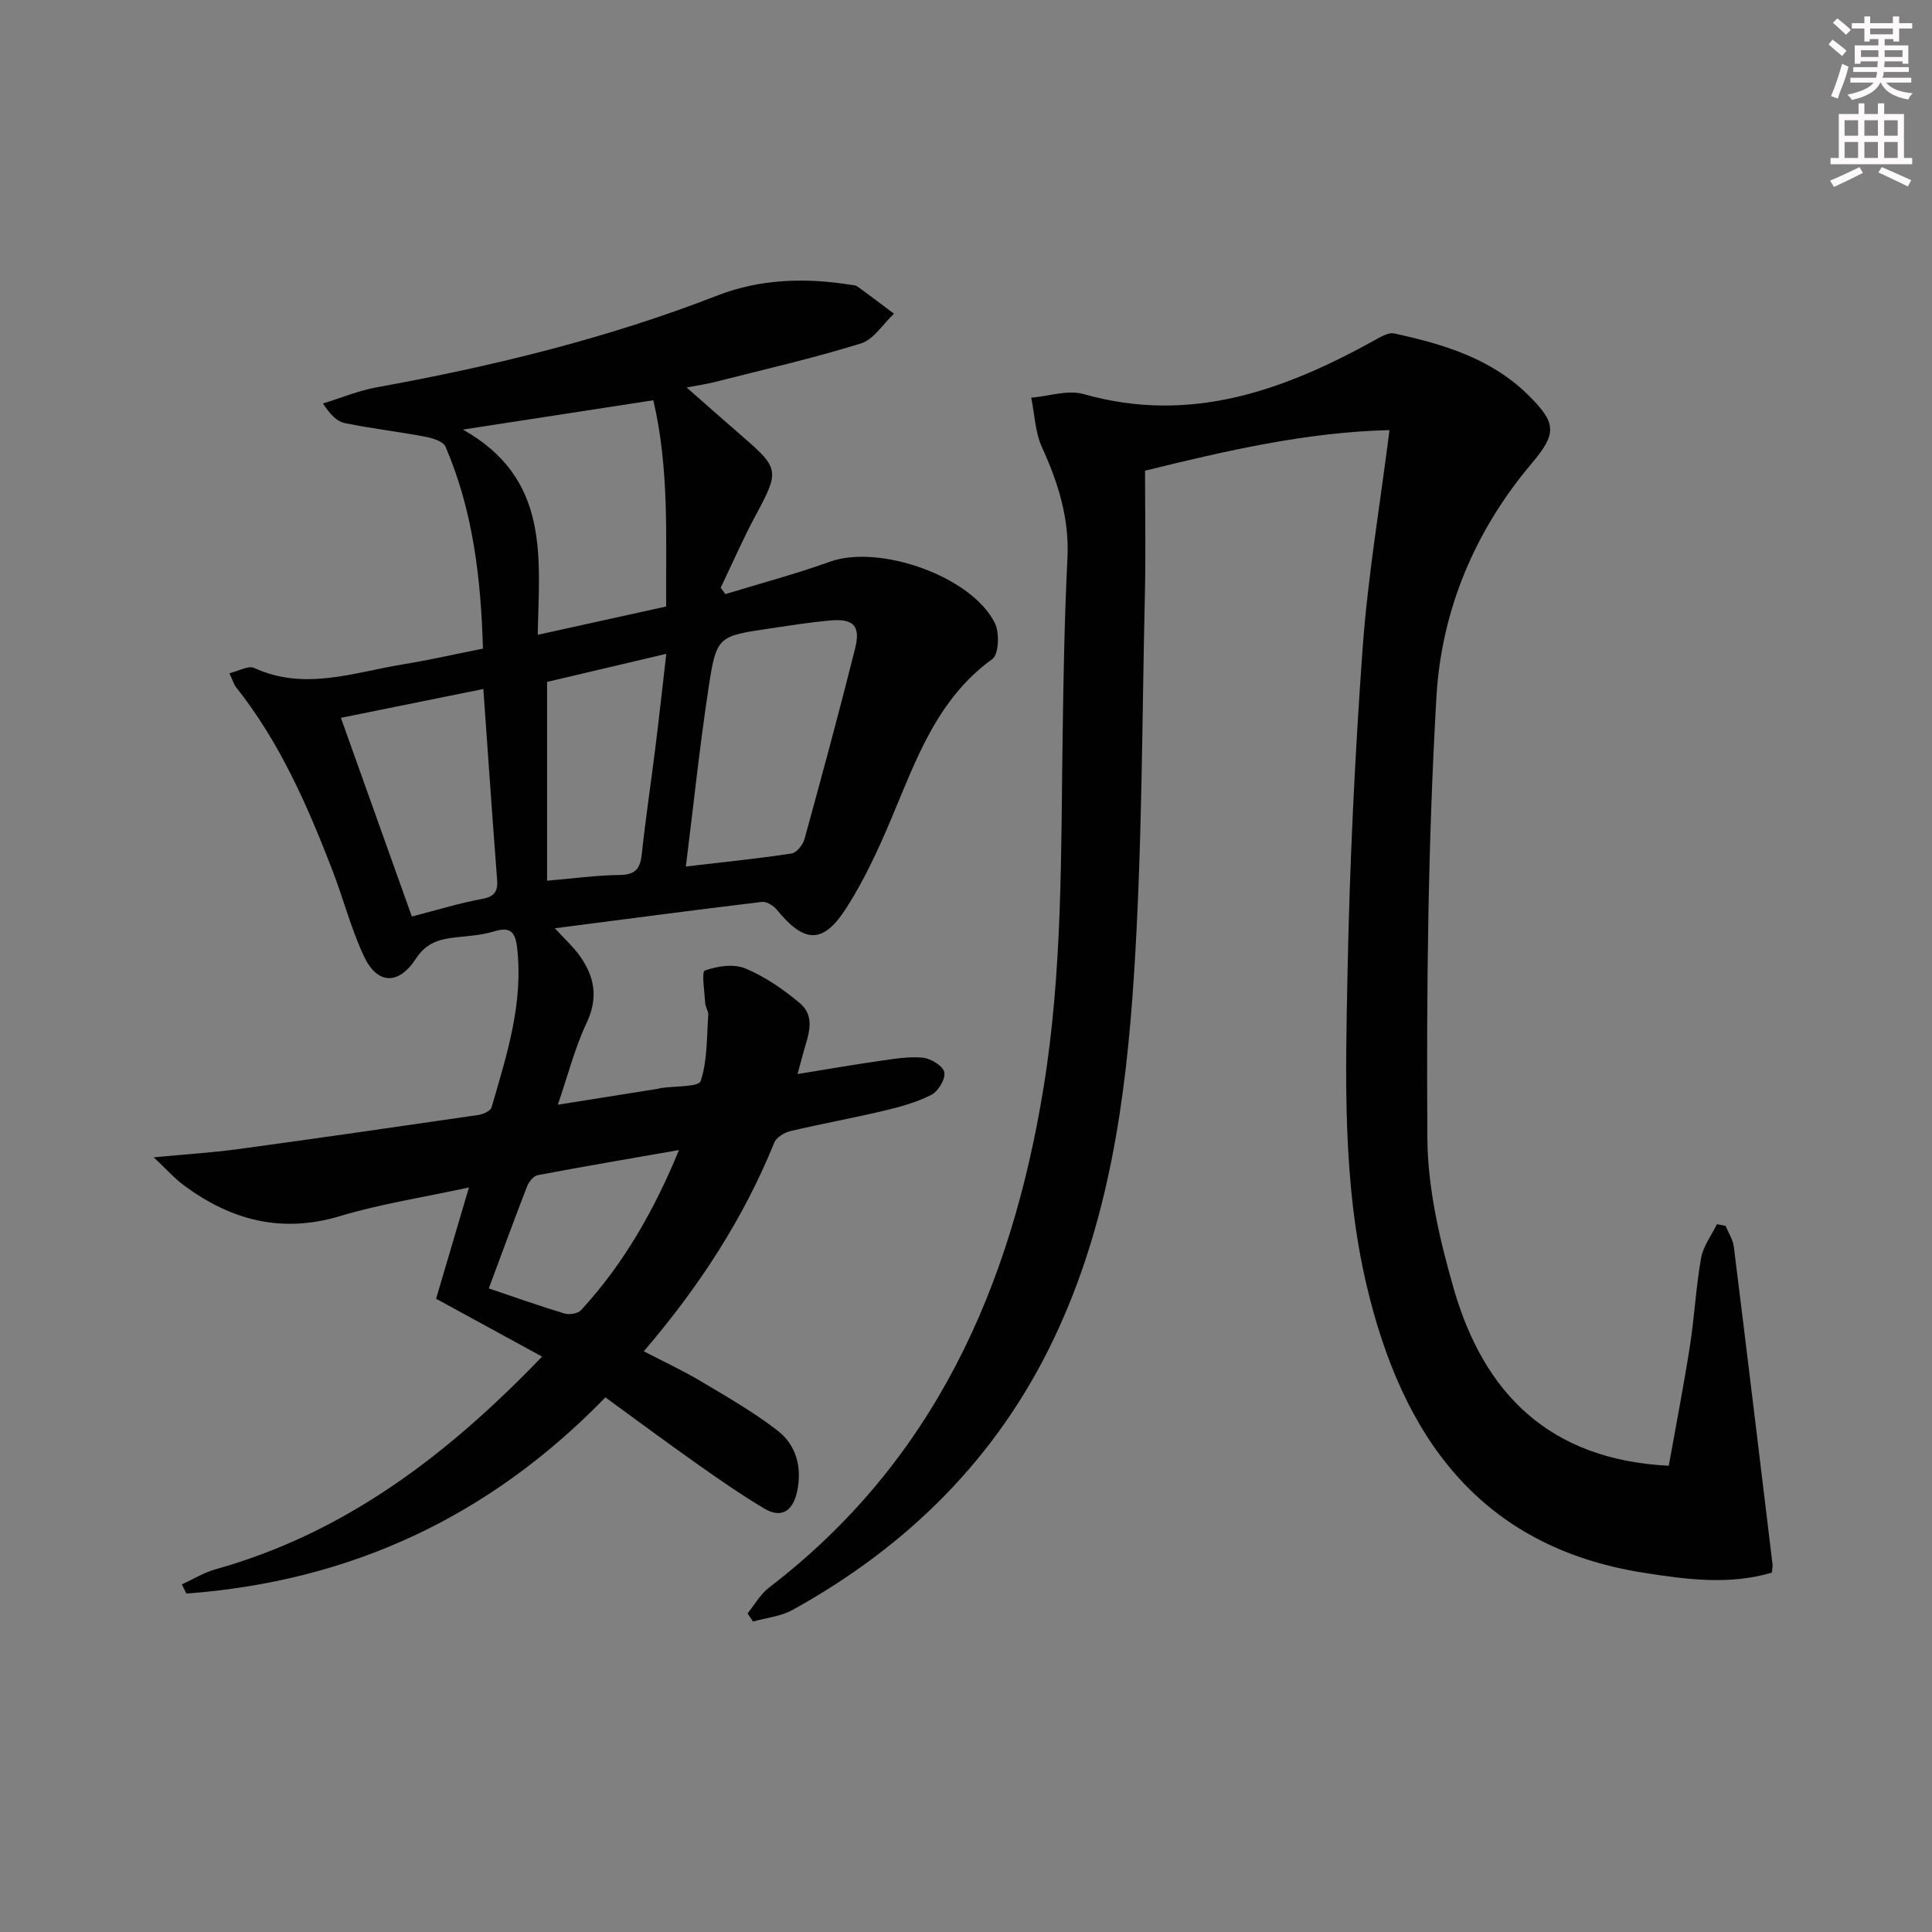 <svg enable-background="new 0 0 400 400" viewBox="0 0 400 400" xmlns="http://www.w3.org/2000/svg"><rect x="0" y="0" width="400" height="400" fill="#808080" stroke="none"/><path d="m31.82 239.61c6.74-.64 12.1-.97 17.42-1.69 16.62-2.26 33.22-4.66 49.81-7.08.99-.14 2.5-.83 2.72-1.57 3.14-10.82 6.65-21.58 5.28-33.15-.39-3.28-1.48-4.31-4.86-3.26-2.81.87-5.88.93-8.84 1.34-3.01.42-5.37 1.4-7.24 4.28-3.64 5.58-8.06 5.37-10.83-.64-2.64-5.71-4.23-11.88-6.5-17.77-5.16-13.36-10.88-26.43-19.89-37.77-.49-.62-.7-1.45-1.39-2.92 1.95-.46 3.92-1.63 5.11-1.09 10.45 4.8 20.6.92 30.81-.74 5.38-.88 10.71-2.09 16.57-3.26-.42-14.43-2.02-28.5-7.75-41.81-.48-1.12-2.74-1.79-4.29-2.08-5.5-1.04-11.07-1.68-16.55-2.8-1.63-.33-3.03-1.75-4.53-4.06 3.7-1.14 7.34-2.67 11.12-3.35 24.06-4.36 47.7-10.12 70.57-19.02 8.73-3.4 18.12-3.72 27.46-2.22.49.08 1.08.07 1.45.33 2.57 1.85 5.09 3.77 7.62 5.67-2.27 2.12-4.19 5.33-6.86 6.16-9.96 3.09-20.16 5.41-30.27 7.99-1.6.41-3.24.63-5.8 1.12 4.22 3.71 7.85 6.94 11.53 10.12 7.67 6.63 7.69 7.21 2.81 16.26-2.65 4.91-4.87 10.05-7.29 15.09.33.44.65.87.98 1.31 7.21-2.21 14.53-4.14 21.62-6.7 10.19-3.68 29.36 2.99 34.17 12.71.99 2 .82 6.47-.53 7.44-11.54 8.35-15.82 21-21 33.25-2.64 6.25-5.53 12.5-9.17 18.21-4.86 7.62-8.71 7.44-14.44.45-.69-.85-2.12-1.75-3.08-1.63-14.1 1.69-28.18 3.56-42.88 5.46 2.03 2.22 3.74 3.76 5.06 5.58 3.12 4.32 4.01 8.71 1.53 13.97-2.45 5.18-3.87 10.84-5.98 16.98 7.54-1.2 14.17-2.25 20.79-3.31.16-.03.32-.11.48-.13 2.9-.45 7.89-.2 8.31-1.46 1.41-4.28 1.24-9.08 1.57-13.7.05-.77-.58-1.58-.63-2.38-.14-2.37-.79-6.53-.09-6.79 2.57-.93 5.98-1.45 8.38-.45 4.06 1.69 7.88 4.32 11.27 7.17 3.56 3 1.59 7 .66 10.63-.24.93-.51 1.85-1.11 4.07 6.23-1.01 11.68-1.96 17.15-2.74 2.93-.42 5.94-.94 8.84-.64 1.64.17 4.13 1.71 4.4 3.01.28 1.37-1.24 3.93-2.66 4.66-3.04 1.56-6.46 2.51-9.82 3.3-6.44 1.53-12.97 2.7-19.41 4.23-1.25.3-2.87 1.29-3.31 2.37-6.39 15.73-15.5 29.76-27.02 43.21 4.16 2.16 8.11 4 11.83 6.21 5.39 3.21 10.88 6.36 15.83 10.18 3.94 3.03 5.15 7.68 4.08 12.65-.83 3.85-3.1 5.72-6.81 3.51-4.83-2.88-9.47-6.11-14.07-9.36-6.22-4.39-12.33-8.93-18.81-13.65-24.19 24.93-53.08 38.13-86.76 40.62-.31-.63-.62-1.27-.93-1.9 2.32-1.06 4.54-2.44 6.96-3.12 26.82-7.51 48-23.62 67.62-44.04-7.46-4.08-14.41-7.87-21.94-11.98 2.09-7.1 4.31-14.61 6.8-23.04-9.4 2.04-18.24 3.39-26.73 5.94-12.08 3.62-22.52.84-32.24-6.34-1.92-1.41-3.54-3.25-6.3-5.84zm110.18-60.21c7.78-.91 14.86-1.63 21.88-2.69 1.04-.16 2.36-1.79 2.68-2.98 3.61-13.11 7.16-26.23 10.47-39.42 1.2-4.79-.31-6.29-5.28-5.84-4.12.38-8.22 1.03-12.32 1.64-10.83 1.61-11.1 1.58-12.74 12.38-1.82 11.96-3.08 23.99-4.69 36.91zm-46.16-90.46c18.07 10.17 15.8 26.38 15.49 42.49 9.28-2.04 17.77-3.91 26.59-5.86-.09-14.34.69-28.4-2.66-42.7-12.79 1.98-25.14 3.88-39.42 6.07zm-10.57 100.82c5.25-1.35 9.85-2.79 14.56-3.65 2.63-.48 3.28-1.65 3.09-4.01-.59-7.45-1.1-14.91-1.64-22.37-.4-5.55-.78-11.09-1.21-17.08-10.26 2.08-19.59 3.97-29.49 5.97 4.98 13.92 9.76 27.31 14.69 41.14zm28-48.58v41.16c5.23-.44 10.17-1.13 15.11-1.19 3.32-.04 4.2-1.46 4.51-4.43.77-7.25 1.87-14.47 2.77-21.71.79-6.33 1.48-12.66 2.29-19.64-8.81 2.08-16.8 3.95-24.68 5.81zm-12.07 125.57c5.59 1.89 10.58 3.67 15.64 5.19 1.02.31 2.79.04 3.45-.68 8.93-9.67 15.26-20.93 20.29-33.16-10.09 1.77-19.68 3.39-29.24 5.2-.86.16-1.84 1.36-2.2 2.29-2.64 6.8-5.14 13.64-7.94 21.16z" fill="#010102"/><path d="m345.5 303.47c1.46-8.19 3.07-16.43 4.37-24.72.95-6.07 1.25-12.24 2.32-18.28.43-2.45 2.15-4.68 3.28-7.01.6.11 1.2.22 1.79.34.59 1.44 1.52 2.83 1.71 4.31 2.73 21.9 5.36 43.82 8.01 65.73.06.49-.06.99-.12 1.75-8.8 2.62-17.75 1.42-26.52.04-34.07-5.36-50.08-28.34-57.42-59.61-5-21.3-4.35-42.98-3.93-64.56.44-22.44 1.51-44.88 3.13-67.27 1.08-14.87 3.6-29.64 5.56-45.14-17.08.41-33.62 4.22-50.61 8.4 0 8.48.16 16.94-.03 25.39-.6 26.28-.56 52.61-2.25 78.82-1.66 25.86-5.22 51.58-16.58 75.45-11.78 24.78-30.34 43.06-54.14 56.22-2.43 1.34-5.44 1.62-8.18 2.39-.37-.57-.74-1.13-1.11-1.7 1.46-1.79 2.65-3.95 4.43-5.32 34.16-26.16 50.12-62.2 56.84-103.48 3.96-24.28 3.6-48.72 3.96-73.16.18-12.14.38-24.3.99-36.42.42-8.28-1.9-15.67-5.27-23.04-1.42-3.11-1.52-6.82-2.22-10.26 3.64-.31 7.59-1.68 10.88-.74 22.22 6.3 41.7-.86 60.65-11.4 1.1-.61 2.52-1.4 3.59-1.17 10.15 2.21 20.03 5.14 27.71 12.7 5.95 5.87 6.06 7.97.71 14.3-11.78 13.96-18.62 30.44-19.65 48.22-1.76 30.38-2.07 60.87-1.88 91.31.06 10.45 2.55 21.14 5.47 31.28 6.23 21.59 19.73 35.38 44.51 36.63z" fill="#010102"/><g fill="#fcfafa"><path d="m378.6 9.2.8-1c.9.7 1.9 1.4 2.9 2.3l-.9 1.1c-1.1-.9-2-1.7-2.8-2.4zm.5 10.7c.9-2.1 1.6-4.3 2.3-6.7.4.2.8.4 1.3.6-.7 3.1-1.5 4.3-2.2 6.6zm.4-15.2.9-.9c1 .8 2 1.6 2.8 2.4l-1 1c-1-.9-1.9-1.8-2.7-2.5zm12.5-1.3h1.2v1.4h2.7v1.1h-2.7v2.7h-1.2v-.5h-1.8v1.3h4.9v3.8h-1.2v-.5h-3.7c0 .4-.1.9-.1 1.2h5.1v1h-5.2c0 .5-.1.9-.3 1.2h6v1h-5.2c1.1 1.3 2.9 2 5.5 2.2-.4.4-.7.8-.9 1.3-2.9-.5-4.8-1.6-5.7-3.5h-.1c-.8 1.7-2.7 2.9-5.9 3.6-.2-.4-.6-.8-.9-1.1 2.8-.6 4.6-1.4 5.4-2.5h-4.8v-1h5.3c.1-.3.2-.7.2-1.2h-4.9v-1h5c0-.4 0-.8.1-1.2h-3.6v.5h-1.2v-3.8h4.9v-1.3h-1.8v.5h-1.1v-2.7h-2.6v-1.1h2.6v-1.4h1.2v1.4h4.7v-1.4zm-6.7 8.4h3.6c0-.4 0-.9 0-1.4h-3.6zm1.9-4.7h4.7v-1.2h-4.7zm6.7 3.3h-3.7v1.4h3.7z"/><path d="m384.7 21.4h1.3v2.2h2.8v-2.2h1.3v2.2h4.1v9.1h1.7v1.3h-16.9v-1.3h1.7v-9.1h4.1v-2.2zm.3 13.2.7 1.2c-1.8.9-3.8 1.9-6 2.9-.2-.4-.5-.8-.8-1.3 2.4-1 4.4-2 6.1-2.8zm-3.1-6.5h2.8v-3.2h-2.8zm0 4.6h2.8v-3.3h-2.8v3.2zm4.1-4.6h2.8v-3.2h-2.8zm0 4.6h2.8v-3.3h-2.8zm3.6 1.9c2.1.9 4.1 1.8 6.1 2.7l-.7 1.3c-2.2-1.1-4.2-2-6.1-2.9zm3.3-9.7h-2.8v3.2h2.8zm-2.8 7.8h2.8v-3.3h-2.8z"/></g></svg>